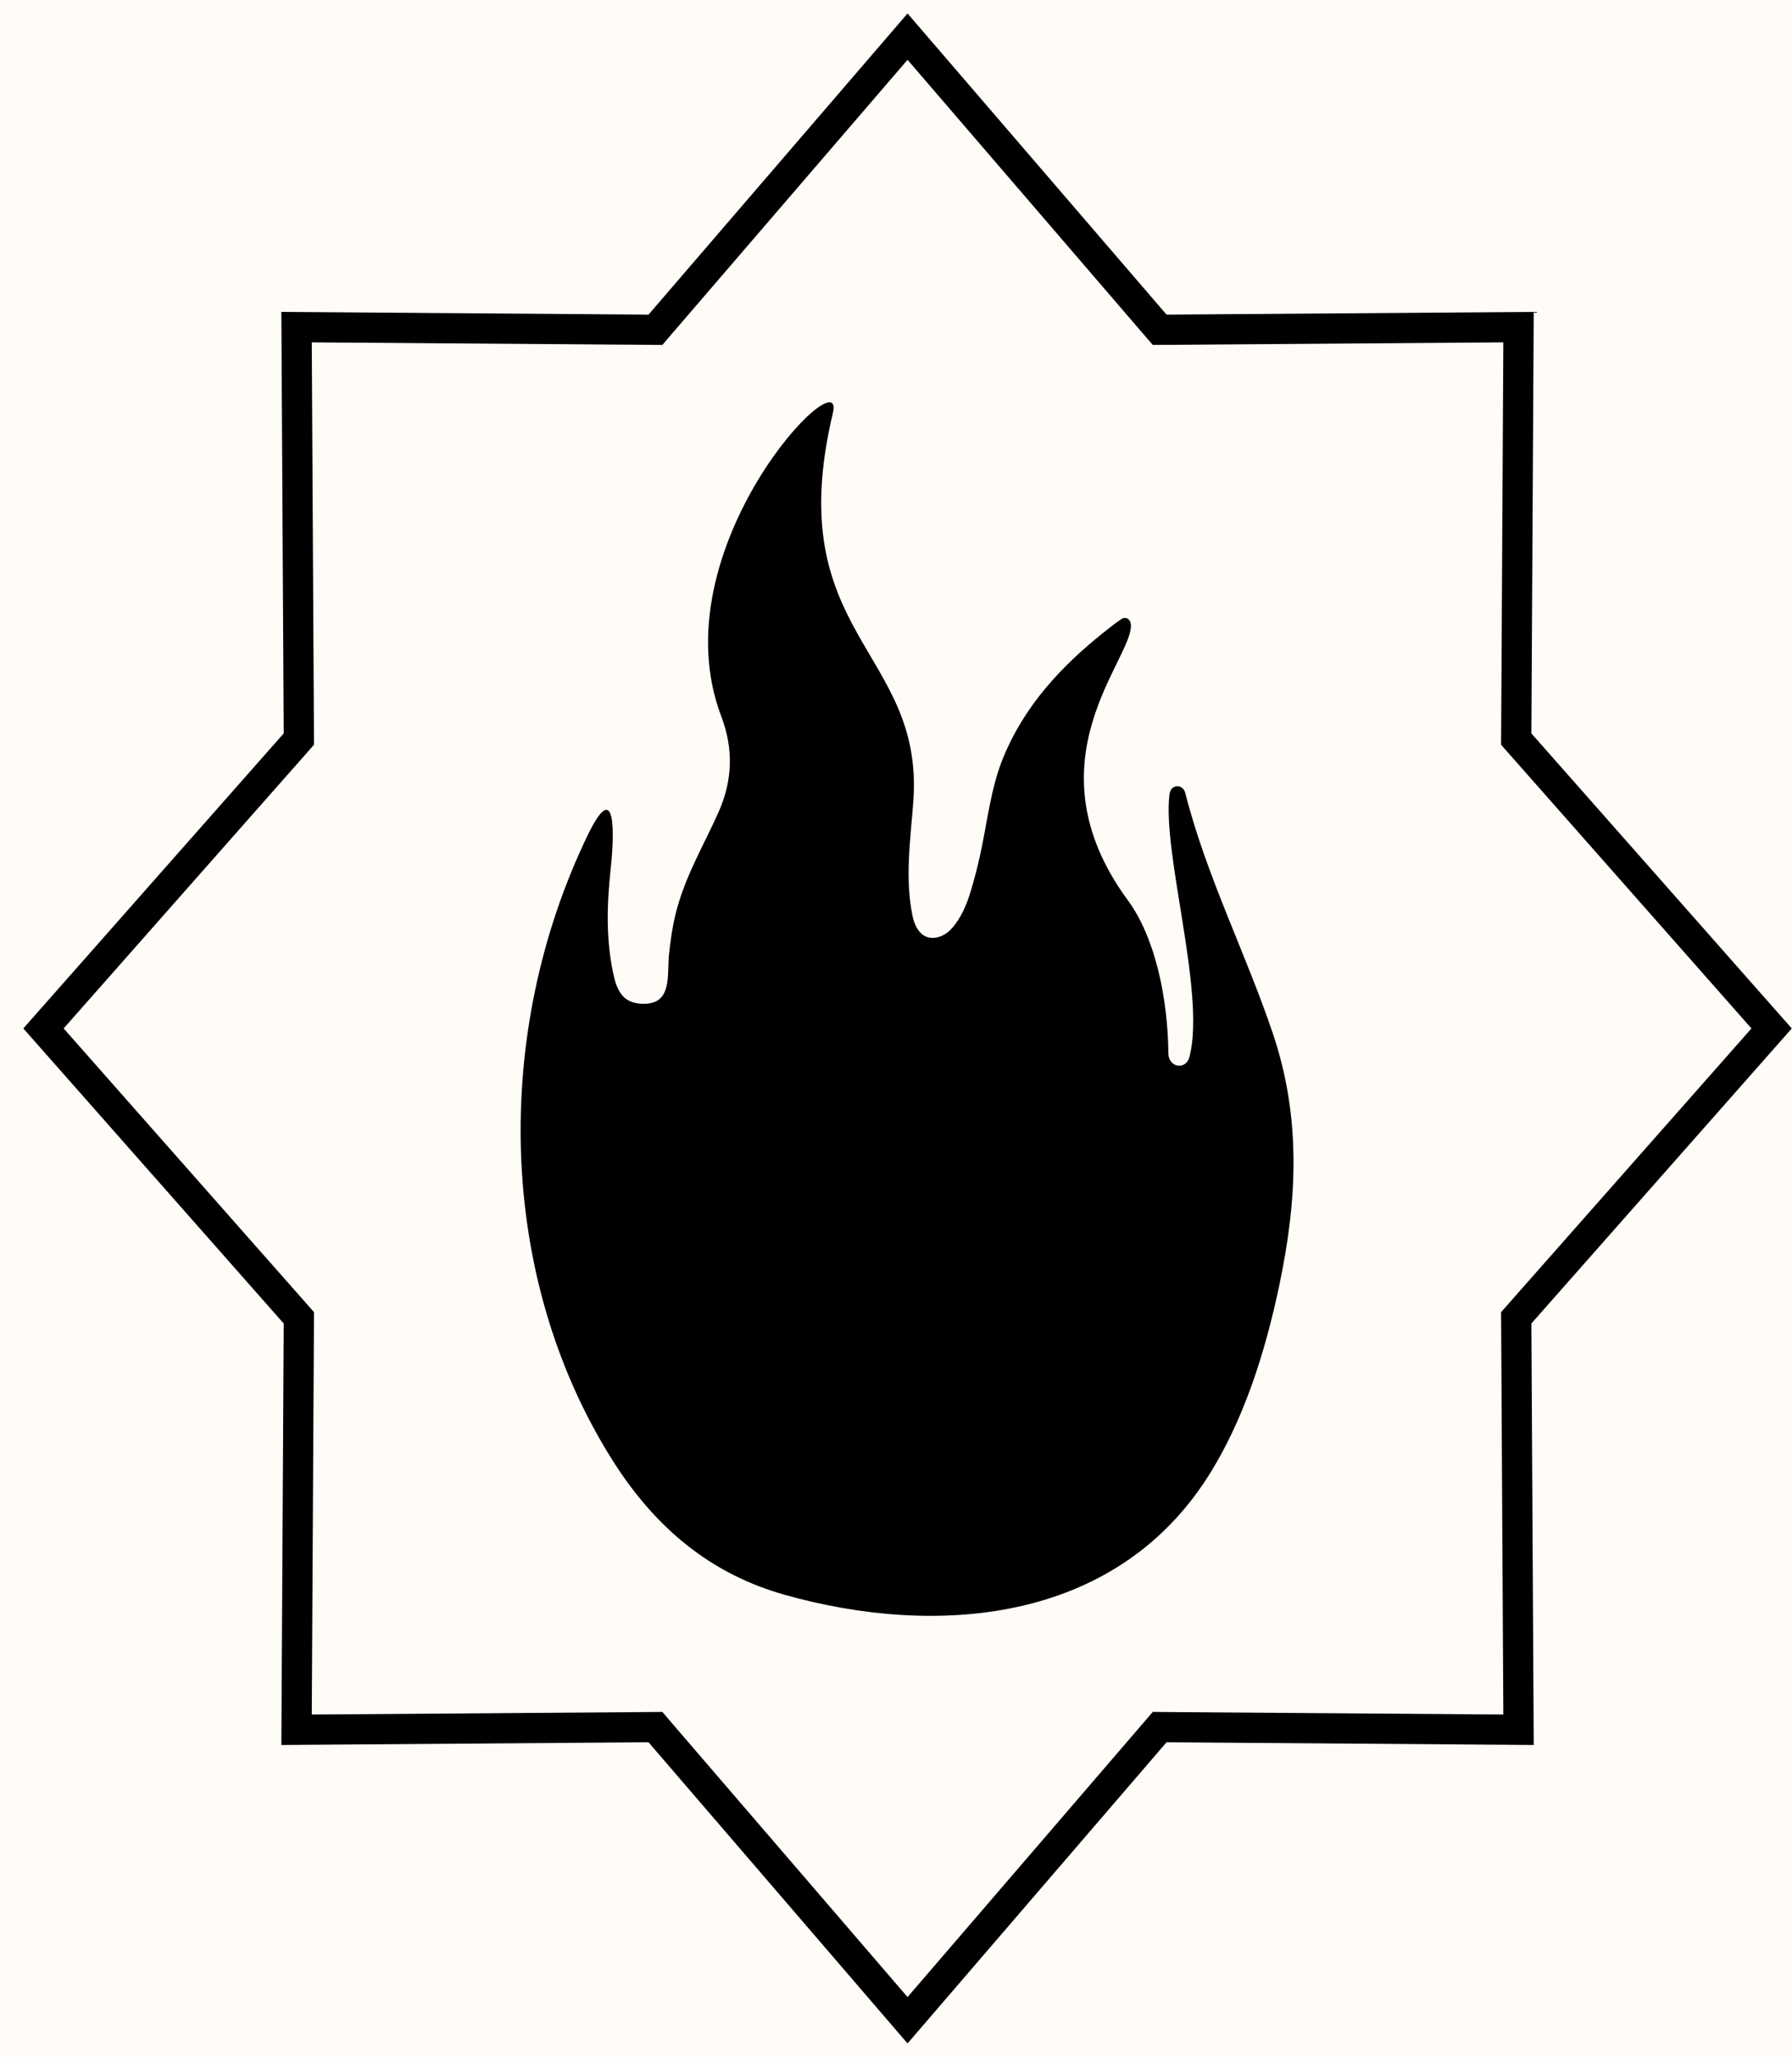 <svg width="61" height="70" viewBox="0 0 61 70" fill="none" xmlns="http://www.w3.org/2000/svg">
<rect width="61" height="70" fill="#E5E5E5"/>
<g id="Desktop" clip-path="url(#clip0_0_1)">
<rect width="1440" height="4472" transform="translate(-689 -21)" fill="#fffcf7"/>
<g id="Frame">
<g id="Frame_2">
<path id="Rectangle" d="M-666.5 -20.5H729.5V90.5H-666.5V-20.5Z" fill="#fffcf7" stroke="black"/>
<g id="Frame_3">
<g id="Frame_4">
<g id="IMAGE" clip-path="url(#clip1_0_1)">
<path id="Vector" d="M30.893 1.247L22.443 11.069L22.311 11.223L22.121 11.222L10.095 11.133L10.172 24.934L10.173 25.151L10.039 25.304L1.48 35L10.039 44.696L10.173 44.849L10.172 45.066L10.095 58.867L22.121 58.778L22.311 58.776L22.443 58.931L30.893 68.753L39.342 58.931L39.475 58.776L39.664 58.778L51.691 58.867L51.614 45.066L51.612 44.849L51.747 44.696L60.306 35L51.747 25.304L51.612 25.151L51.614 24.934L51.691 11.133L39.664 11.222L39.475 11.223L39.342 11.069L30.893 1.247V1.247Z" stroke="black" stroke-width="1.029"/>
<g id="Group">
<path id="Vector_2" d="M40.348 26.992C40.264 26.662 39.855 26.683 39.811 27.023C39.556 29.018 41.029 33.736 40.502 35.918C40.499 35.932 40.495 35.947 40.492 35.961C40.378 36.429 39.777 36.338 39.772 35.851C39.754 33.965 39.322 31.904 38.394 30.641C34.899 25.883 38.631 22.373 38.493 21.235C38.475 21.081 38.346 20.994 38.217 21.043C38.212 21.045 38.208 21.047 38.206 21.048C37.984 21.189 37.774 21.36 37.565 21.526C36.167 22.642 34.886 23.983 34.147 25.791C33.721 26.829 33.608 27.989 33.365 29.092C33.273 29.511 33.166 29.926 33.042 30.335C32.903 30.794 32.708 31.255 32.399 31.595C32.261 31.747 32.092 31.859 31.904 31.9C31.413 32.01 31.153 31.618 31.06 31.157C30.8 29.877 30.991 28.584 31.088 27.296C31.48 22.107 26.55 21.624 28.351 14.059C28.829 12.053 22.378 18.643 24.551 24.376C24.976 25.497 24.937 26.567 24.455 27.648C23.941 28.799 23.309 29.841 22.998 31.101C22.886 31.554 22.823 32.013 22.773 32.478C22.71 33.078 22.862 33.978 22.172 34.133C21.886 34.198 21.489 34.163 21.253 33.948C21.067 33.78 20.965 33.518 20.904 33.257C20.619 32.033 20.654 30.795 20.79 29.546C20.909 28.446 20.992 26.375 19.996 28.442C16.785 35.103 16.9 43.399 20.82 49.649C22.327 52.052 24.239 53.583 26.741 54.283C31.829 55.706 37.912 55.275 41.115 50.259C42.339 48.343 43.074 46.003 43.554 43.711C44.169 40.784 44.286 38.002 43.325 35.161C42.393 32.404 41.075 29.842 40.348 26.992Z" fill="black"/>
</g>
</g>
</g>
</g>
</g>
</g>
</g>
<defs>
<clipPath id="clip0_0_1">
<rect width="1440" height="4472" fill="#fffcf7" transform="translate(-689 -21)"/>
</clipPath>
<clipPath id="clip1_0_1">
<rect width="61" height="70" fill="#fffcf7"/>
</clipPath>
</defs>
</svg>
